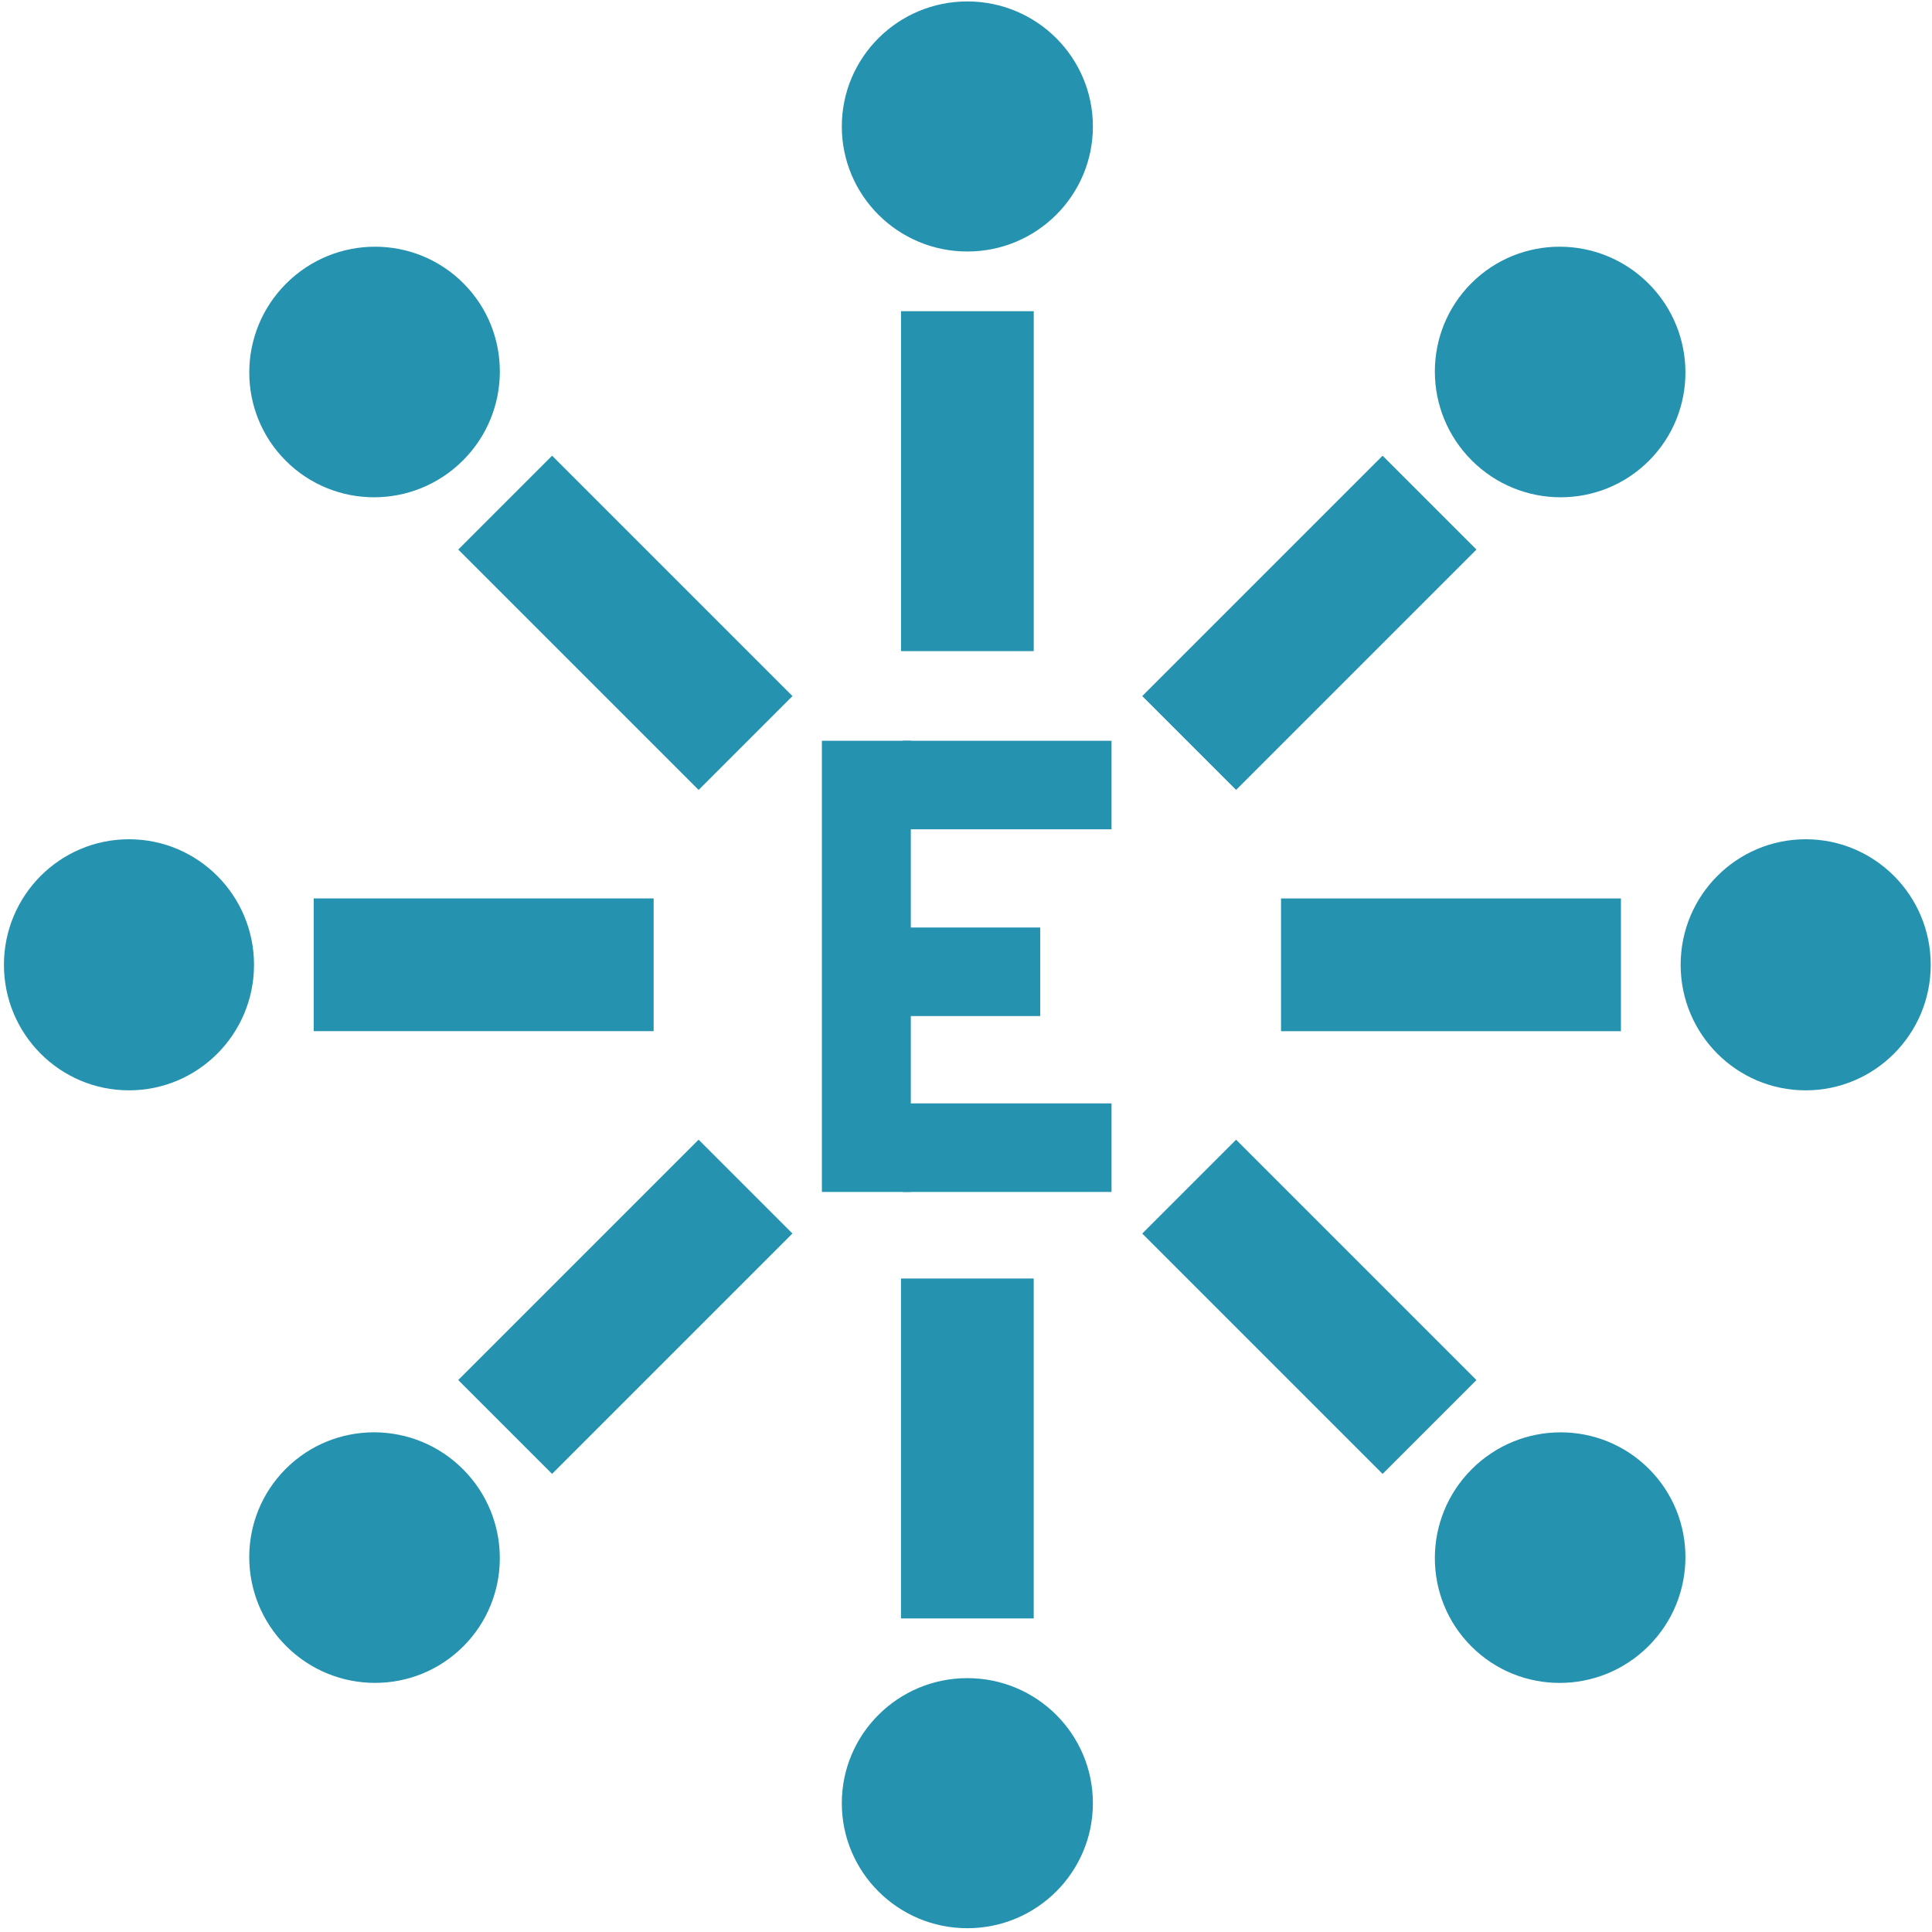 <?xml version="1.0" encoding="UTF-8" standalone="no"?>
<svg
   xmlns:dc="http://purl.org/dc/elements/1.1/"
   xmlns:cc="http://creativecommons.org/ns#"
   xmlns:rdf="http://www.w3.org/1999/02/22-rdf-syntax-ns#"
   xmlns:svg="http://www.w3.org/2000/svg"
   xmlns="http://www.w3.org/2000/svg"
   xmlns:sodipodi="http://sodipodi.sourceforge.net/DTD/sodipodi-0.dtd"
   xmlns:inkscape="http://www.inkscape.org/namespaces/inkscape"
   width="50mm"
   height="50mm"
   viewBox="0 0 50 50"
   version="1.1"
   id="svg855"
   inkscape:version="1.0.1 (3bc2e813f5, 2020-09-07)"
   sodipodi:docname="channel.svg">
  <defs
     id="defs849" />
  <sodipodi:namedview
     id="base"
     pagecolor="#ffffff"
     bordercolor="#666666"
     borderopacity="1.0"
     inkscape:pageopacity="0.0"
     inkscape:pageshadow="2"
     inkscape:zoom="3.1062083"
     inkscape:cx="111.03047"
     inkscape:cy="93.658097"
     inkscape:document-units="mm"
     inkscape:current-layer="layer1"
     inkscape:document-rotation="0"
     showgrid="false"
     inkscape:window-width="2560"
     inkscape:window-height="1371"
     inkscape:window-x="1920"
     inkscape:window-y="32"
     inkscape:window-maximized="1"
     units="mm"
     inkscape:pagecheckerboard="true">
    <inkscape:grid
       type="xygrid"
       id="grid2210" />
  </sodipodi:namedview>
  <g
     inkscape:groupmode="layer"
     id="layer2"
     inkscape:label="Layer 2"
     style="display:none">
    <rect
       style="display:inline;opacity:1;fill:#3d8037;fill-opacity:0.401;stroke-width:0.273;stroke-miterlimit:4;stroke-dasharray:none"
       id="rect2212"
       width="75"
       height="75"
       x="0.059"
       y="0.091"
       ry="5.9678059e-14" />
    <rect
       style="display:inline;opacity:1;fill:#3d5238;fill-opacity:0.401;stroke-width:0.273;stroke-miterlimit:4;stroke-dasharray:none"
       id="rect2212-9"
       width="75"
       height="75"
       x="75.059"
       y="0.091"
       ry="5.9678059e-14" />
    <rect
       style="display:inline;opacity:1;fill:#905238;fill-opacity:0.401;stroke-width:0.273;stroke-miterlimit:4;stroke-dasharray:none"
       id="rect2212-9-3"
       width="75"
       height="75"
       x="75.059"
       y="75.091"
       ry="5.9678059e-14" />
    <rect
       style="display:inline;opacity:1;fill:#9052ac;fill-opacity:0.401;stroke-width:0.273;stroke-miterlimit:4;stroke-dasharray:none"
       id="rect2212-9-3-6"
       width="75"
       height="75"
       x="0.059"
       y="75.091"
       ry="5.9678059e-14" />
  </g>
  <g
     inkscape:label="Layer 1"
     inkscape:groupmode="layer"
     id="layer1"
     style="display:inline">
    <g
       id="g7341"
       transform="matrix(1.201,0,0,1.201,-54.223,-11.936)">
      <rect
         style="fill:#2592b0;fill-opacity:1;stroke:#000000;stroke-width:0;stroke-miterlimit:4;stroke-dasharray:none;stroke-opacity:1"
         id="rect6836"
         width="1.916"
         height="9.722"
         x="62.859"
         y="25.901"
         ry="1.6815977e-14" />
      <rect
         style="display:inline;fill:#2592b0;fill-opacity:1;stroke:#000000;stroke-width:0;stroke-miterlimit:4;stroke-dasharray:none;stroke-opacity:1"
         id="rect6836-1"
         width="1.908"
         height="4.494"
         x="-35.623"
         y="64.606"
         ry="7.7737406e-15"
         transform="rotate(-90)" />
      <rect
         style="display:inline;fill:#2592b0;fill-opacity:1;stroke:#000000;stroke-width:0;stroke-miterlimit:4;stroke-dasharray:none;stroke-opacity:1"
         id="rect6836-1-9"
         width="1.908"
         height="4.494"
         x="-27.809"
         y="64.606"
         ry="7.7737414e-15"
         transform="rotate(-90)" />
      <rect
         style="display:inline;fill:#2592b0;fill-opacity:1;stroke:#000000;stroke-width:0;stroke-miterlimit:4;stroke-dasharray:none;stroke-opacity:1"
         id="rect6836-1-9-6"
         width="1.908"
         height="2.961"
         x="-31.833"
         y="64.603"
         ry="5.1221781e-15"
         transform="rotate(-90)" />
    </g>
    <ellipse
       style="opacity:1;fill:#2592b0;fill-opacity:1;stroke:#000000;stroke-width:0;stroke-miterlimit:4;stroke-dasharray:none;stroke-opacity:1"
       id="path6915"
       cx="24.969"
       cy="-46.731"
       rx="3.249"
       ry="3.236"
       transform="rotate(90)" />
    <ellipse
       style="display:inline;opacity:1;fill:#2592b0;fill-opacity:1;stroke:#000000;stroke-width:0;stroke-miterlimit:4;stroke-dasharray:none;stroke-opacity:1"
       id="path6915-3"
       cx="-0.046"
       cy="-57.055"
       rx="3.249"
       ry="3.236"
       transform="rotate(135)" />
    <ellipse
       style="display:inline;opacity:1;fill:#2592b0;fill-opacity:1;stroke:#000000;stroke-width:0;stroke-miterlimit:4;stroke-dasharray:none;stroke-opacity:1"
       id="path6915-8"
       cx="-25.035"
       cy="-46.666"
       rx="3.249"
       ry="3.236"
       transform="scale(-1)" />
    <ellipse
       style="display:inline;opacity:1;fill:#2592b0;fill-opacity:1;stroke:#000000;stroke-width:0;stroke-miterlimit:4;stroke-dasharray:none;stroke-opacity:1"
       id="path6915-6"
       cx="-35.358"
       cy="-21.65"
       rx="3.249"
       ry="3.236"
       transform="rotate(-135)" />
    <ellipse
       style="display:inline;opacity:1;fill:#2592b0;fill-opacity:1;stroke:#000000;stroke-width:0;stroke-miterlimit:4;stroke-dasharray:none;stroke-opacity:1"
       id="path6915-2"
       cx="-24.969"
       cy="3.338"
       rx="3.249"
       ry="3.236"
       transform="rotate(-90)" />
    <ellipse
       style="display:inline;opacity:1;fill:#2592b0;fill-opacity:1;stroke:#000000;stroke-width:0;stroke-miterlimit:4;stroke-dasharray:none;stroke-opacity:1"
       id="path6915-67"
       cx="0.047"
       cy="13.662"
       rx="3.249"
       ry="3.236"
       transform="rotate(-45)" />
    <ellipse
       style="display:inline;opacity:1;fill:#2592b0;fill-opacity:1;stroke:#000000;stroke-width:0;stroke-miterlimit:4;stroke-dasharray:none;stroke-opacity:1"
       id="path6915-5"
       cx="25.035"
       cy="3.273"
       rx="3.249"
       ry="3.236" />
    <ellipse
       style="display:inline;opacity:1;fill:#2592b0;fill-opacity:1;stroke:#000000;stroke-width:0;stroke-miterlimit:4;stroke-dasharray:none;stroke-opacity:1"
       id="path6915-69"
       cx="35.358"
       cy="-21.743"
       rx="3.249"
       ry="3.236"
       transform="rotate(45)" />
    <rect
       style="display:inline;fill:#2592b0;fill-opacity:1;stroke:#000000;stroke-width:0;stroke-miterlimit:4;stroke-dasharray:none;stroke-opacity:1"
       id="rect6836-1-8"
       width="3.435"
       height="8.797"
       x="23.252"
       y="-41.95"
       ry="1.5215866e-14"
       transform="rotate(90)" />
    <rect
       style="display:inline;fill:#2592b0;fill-opacity:1;stroke:#000000;stroke-width:0;stroke-miterlimit:4;stroke-dasharray:none;stroke-opacity:1"
       id="rect6836-1-8-7"
       width="3.435"
       height="8.797"
       x="-1.764"
       y="-52.274"
       ry="1.5215866e-14"
       transform="rotate(135)" />
    <rect
       style="display:inline;fill:#2592b0;fill-opacity:1;stroke:#000000;stroke-width:0;stroke-miterlimit:4;stroke-dasharray:none;stroke-opacity:1"
       id="rect6836-1-8-2"
       width="3.435"
       height="8.797"
       x="-26.752"
       y="-41.885"
       ry="1.5215866e-14"
       transform="scale(-1)" />
    <rect
       style="display:inline;fill:#2592b0;fill-opacity:1;stroke:#000000;stroke-width:0;stroke-miterlimit:4;stroke-dasharray:none;stroke-opacity:1"
       id="rect6836-1-8-8"
       width="3.435"
       height="8.797"
       x="-37.075"
       y="-16.869"
       ry="1.5215866e-14"
       transform="rotate(-135)" />
    <rect
       style="display:inline;fill:#2592b0;fill-opacity:1;stroke:#000000;stroke-width:0;stroke-miterlimit:4;stroke-dasharray:none;stroke-opacity:1"
       id="rect6836-1-8-29"
       width="3.435"
       height="8.797"
       x="-26.686"
       y="8.119"
       ry="1.5215866e-14"
       transform="rotate(-90)" />
    <rect
       style="display:inline;fill:#2592b0;fill-opacity:1;stroke:#000000;stroke-width:0;stroke-miterlimit:4;stroke-dasharray:none;stroke-opacity:1"
       id="rect6836-1-8-9"
       width="3.435"
       height="8.797"
       x="-1.671"
       y="18.443"
       ry="1.5215866e-14"
       transform="rotate(-45)" />
    <rect
       style="display:inline;fill:#2592b0;fill-opacity:1;stroke:#000000;stroke-width:0;stroke-miterlimit:4;stroke-dasharray:none;stroke-opacity:1"
       id="rect6836-1-8-6"
       width="3.435"
       height="8.797"
       x="23.318"
       y="8.054"
       ry="1.5215866e-14" />
    <rect
       style="display:inline;fill:#2592b0;fill-opacity:1;stroke:#000000;stroke-width:0;stroke-miterlimit:4;stroke-dasharray:none;stroke-opacity:1"
       id="rect6836-1-8-0"
       width="3.435"
       height="8.797"
       x="33.641"
       y="-16.962"
       ry="1.5215866e-14"
       transform="rotate(45)" />
  </g>
</svg>
